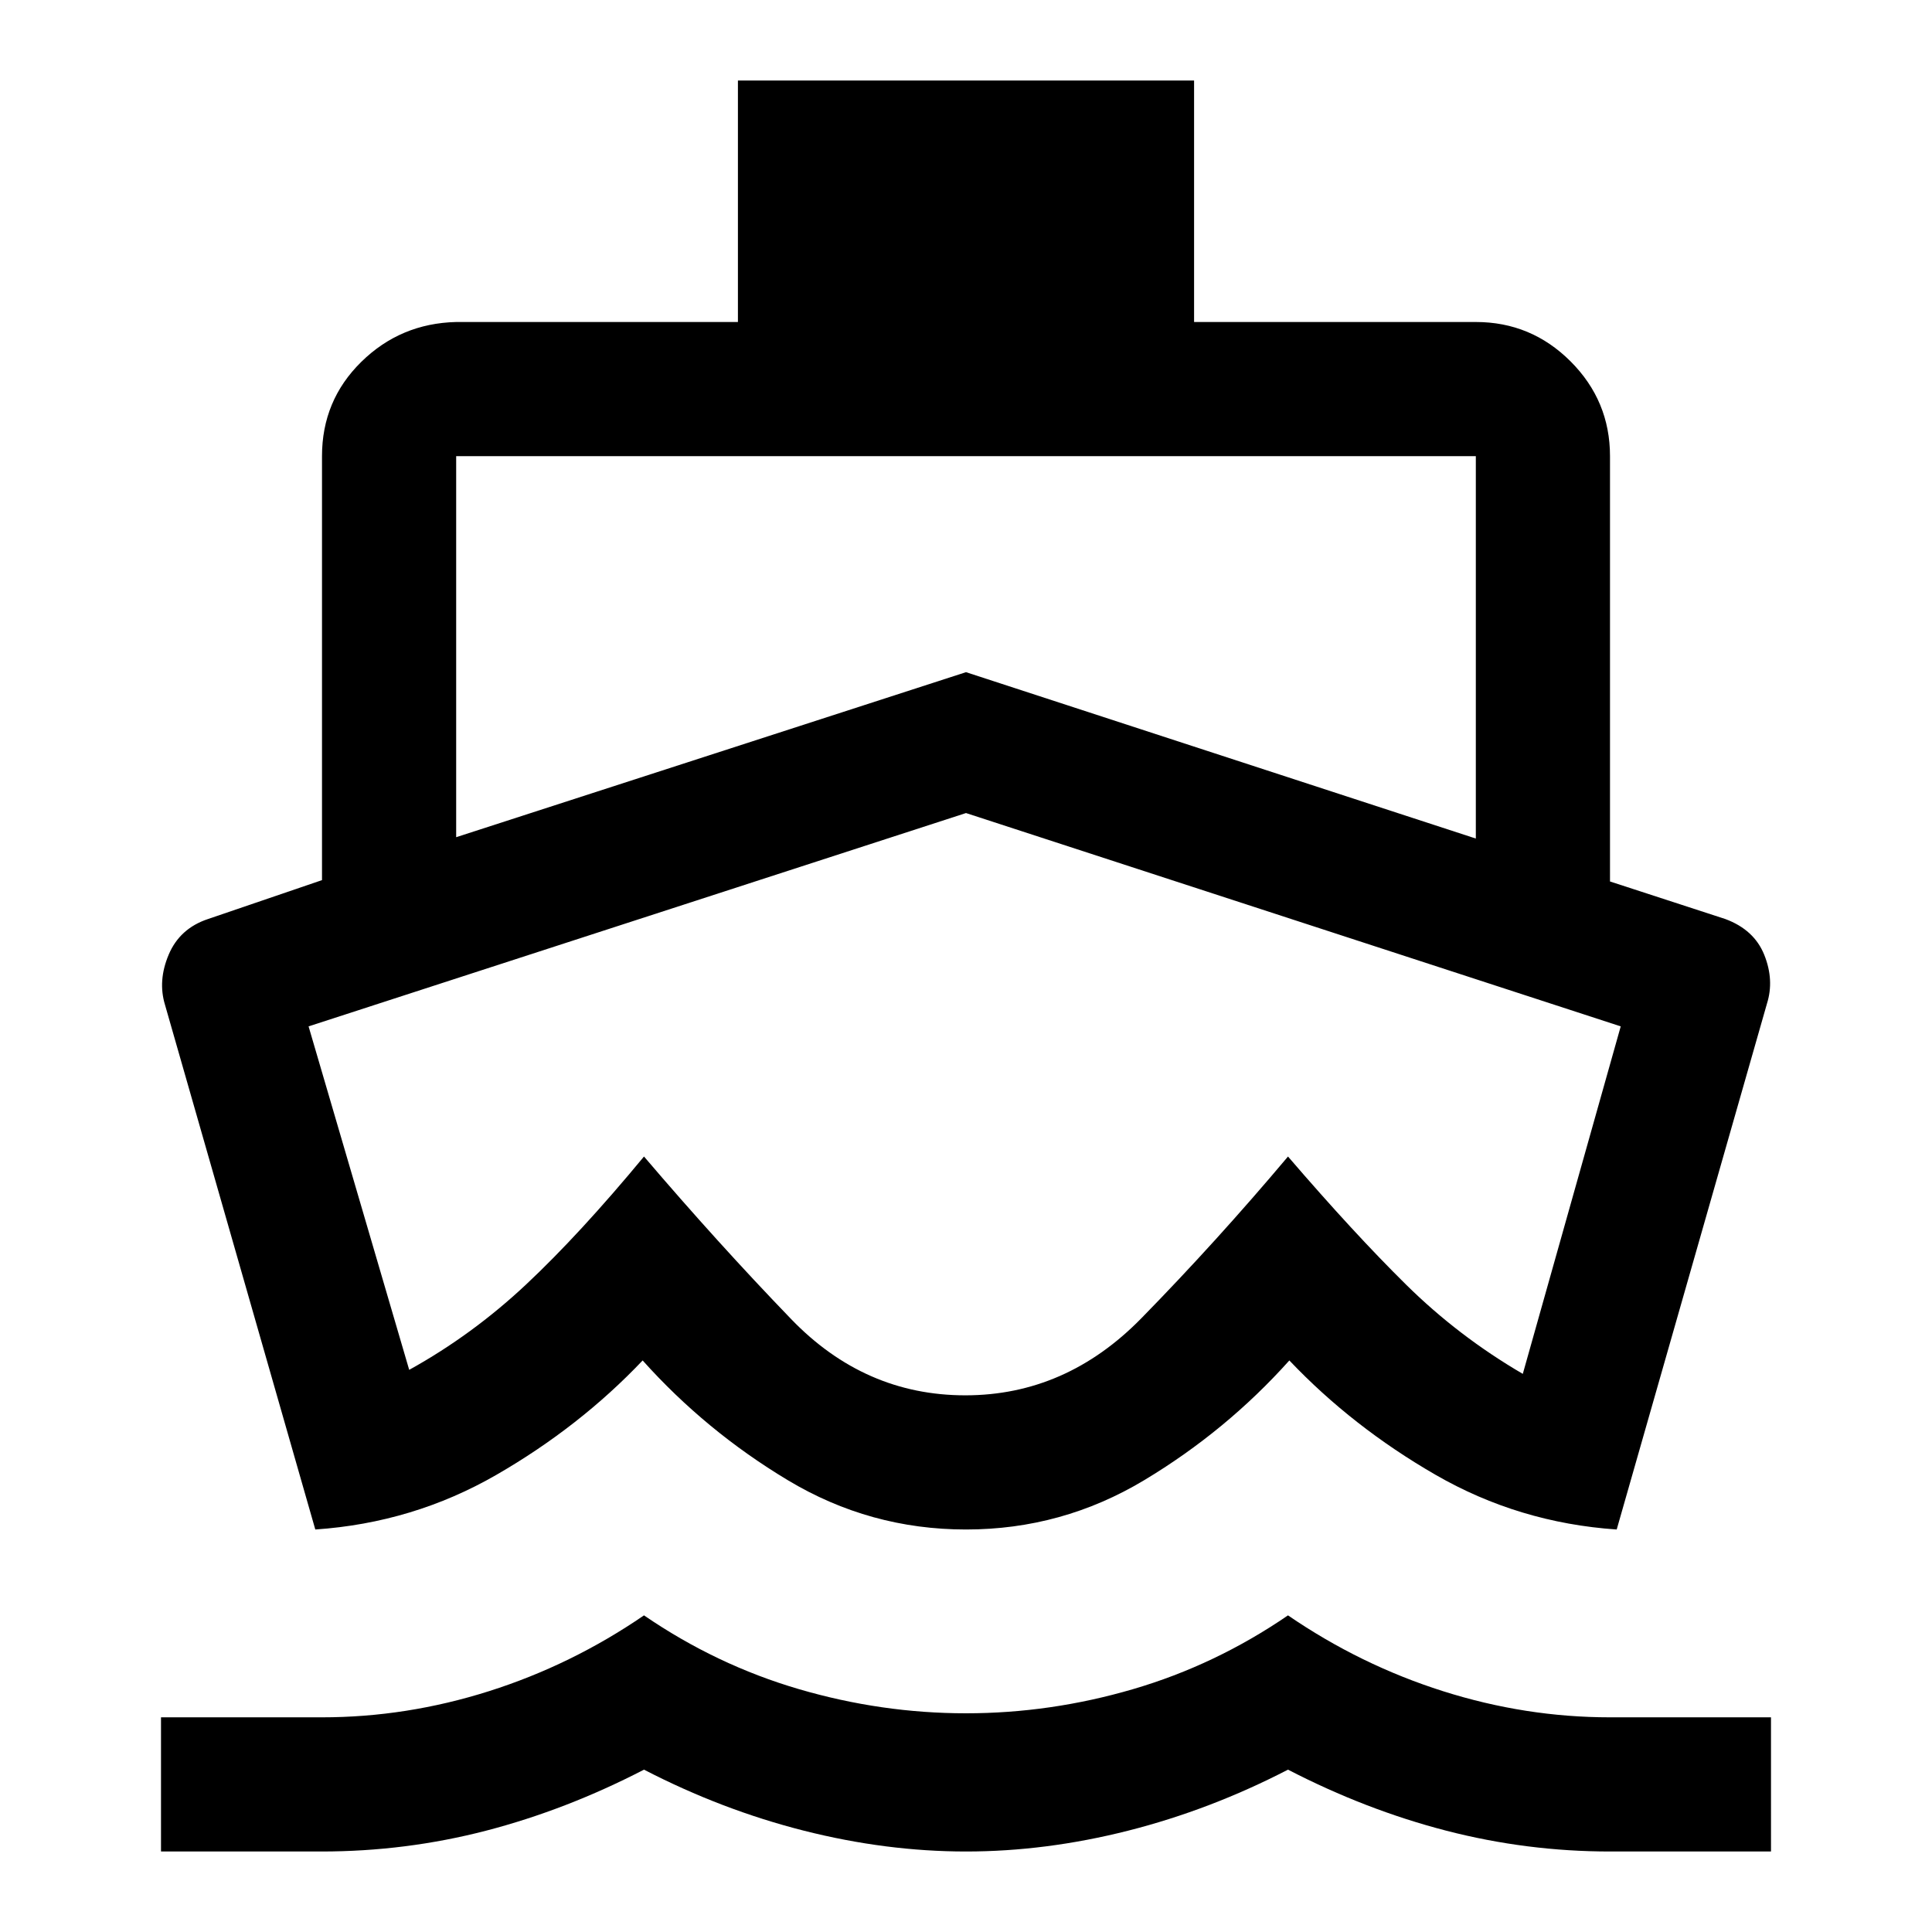 <svg xmlns="http://www.w3.org/2000/svg" height="40" viewBox="0 -960 960 960" width="40"><path d="M479.67-411.33ZM156.67-200 82-460.67q-3.67-12 1.83-25t19.5-17.66L160-522.67v-210.66q0-27.67 19.5-46.84Q199-799.33 226.67-800h140v-120h226.66v120h140q27.5 0 47.09 19.58Q800-760.83 800-733.33V-522l57.33 18.67q14.34 5.33 19.34 17.83 5 12.5 1.33 24.17L803.33-200q-48.66-3.33-90-27.17Q672-251 640.67-284q-31.34 35-72.13 59.5Q527.75-200 480-200q-47.75 0-88.54-24.5-40.79-24.5-72.13-59.5-31.33 33-72.66 56.83-41.34 23.84-90 27.17ZM80-40v-66.67h80q42 0 83-13t77-37.66q36 24.66 77 36.66 41 12 83 12t83-12q41-12 77-36.66 36 24.66 77 37.66 41 13 83 13h80V-40h-80q-41.33 0-81.33-10.33-40-10.34-78.67-30.34-38.67 20-79.5 30.34Q519.67-40 480-40t-80.5-10.33Q358.67-60.67 320-80.67q-38.67 20-78.53 30.34Q201.6-40 159.74-40H80Zm146.67-504L480-626l253.33 82.67v-190H226.67V-544Zm253 277.33q50 0 87.5-38.33T640-385.33q32.67 38 58.67 63.66 26 25.67 58 44.34L805.33-450 480-556 153.33-450l50 170.67q31.34-17.34 58-42.34 26.67-25 58.67-63.66 36.67 43 73.17 80.83t86.5 37.83Z"/></svg>